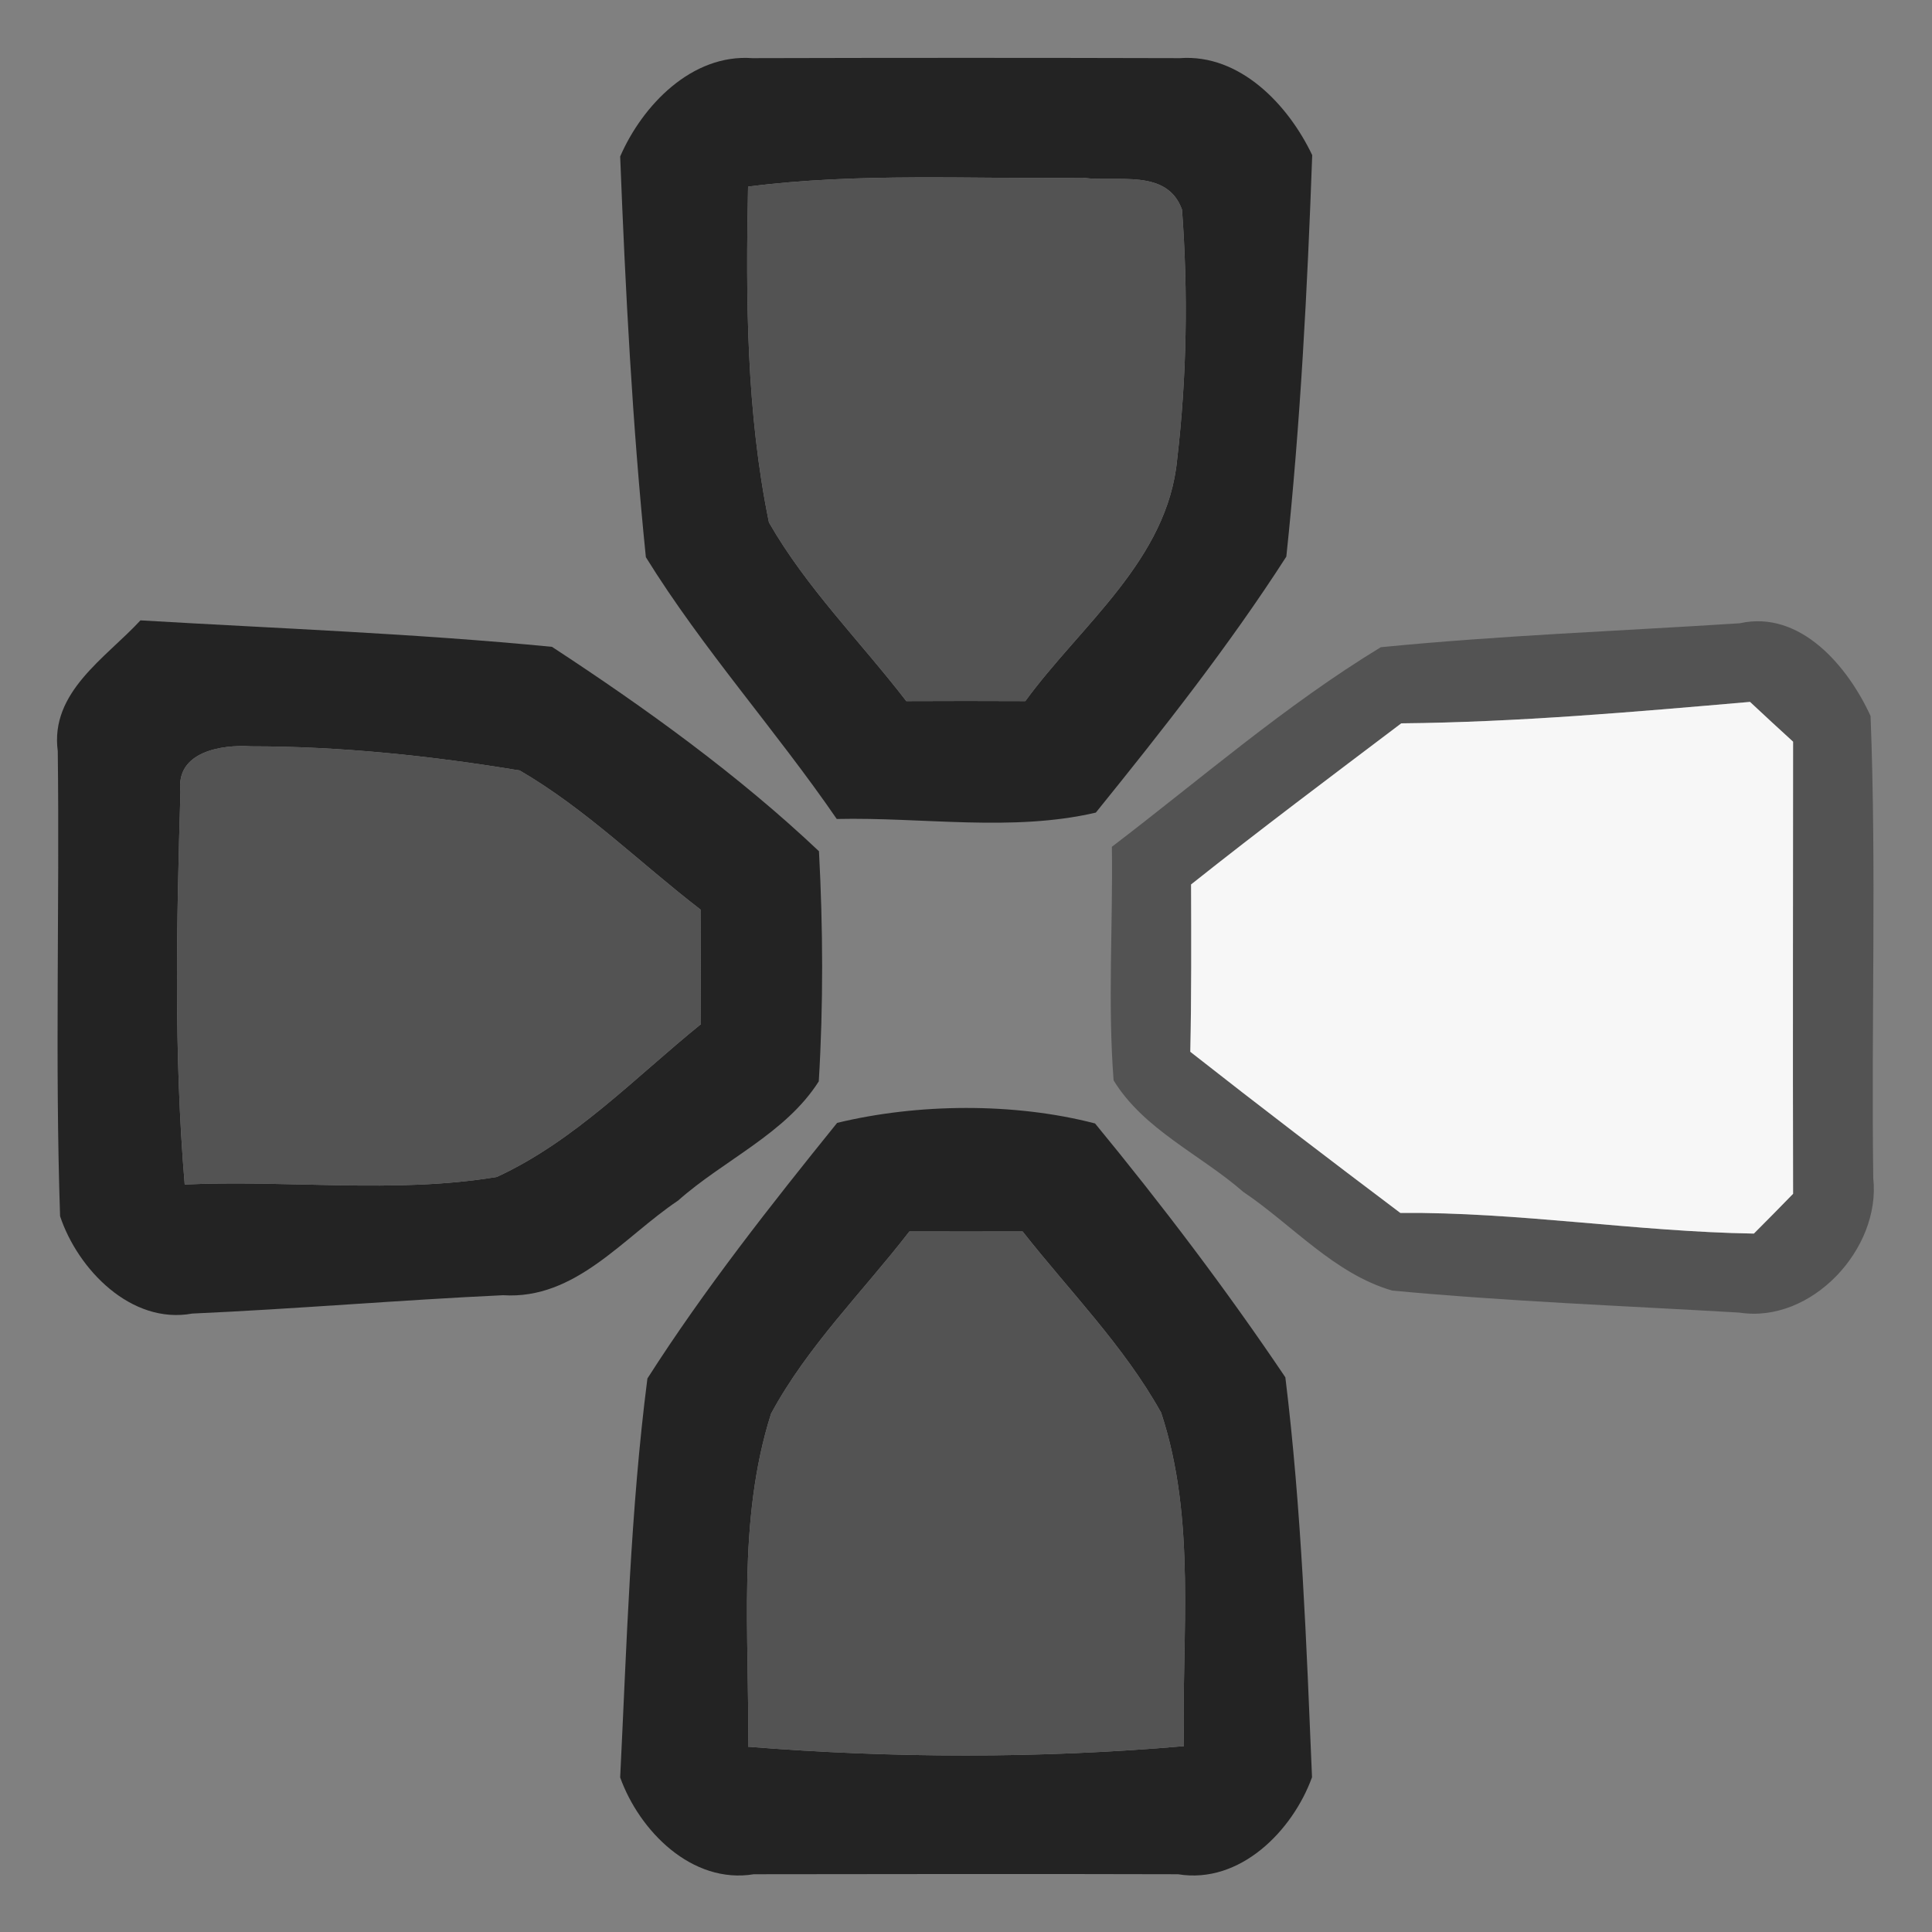 <?xml version="1.0" encoding="UTF-8" ?>
<!DOCTYPE svg PUBLIC "-//W3C//DTD SVG 1.1//EN" "http://www.w3.org/Graphics/SVG/1.1/DTD/svg11.dtd">
<svg width="100pt" height="100pt" viewBox="0 0 100 100" version="1.1" xmlns="http://www.w3.org/2000/svg">
<rect x="0" y="0" width="100" height="100" fill="#808080" stroke="none"/>
<g id="#232323ff">
<path fill="#232323" opacity="1.00" d=" M 32.10 8.10 C 33.25 5.45 35.81 2.78 38.94 3.01 C 46.32 2.99 53.70 2.99 61.07 3.01 C 64.19 2.78 66.69 5.44 67.92 8.03 C 67.67 14.95 67.31 21.92 66.58 28.81 C 63.61 33.43 60.17 37.79 56.72 42.06 C 52.39 43.07 47.76 42.29 43.31 42.39 C 40.15 37.79 36.37 33.59 33.43 28.84 C 32.73 21.96 32.37 15.01 32.10 8.10 M 38.72 9.66 C 38.60 15.47 38.63 21.33 39.80 27.04 C 41.74 30.43 44.54 33.21 46.91 36.29 C 48.96 36.28 51.02 36.28 53.07 36.29 C 55.96 32.33 60.44 28.98 60.93 23.77 C 61.43 19.49 61.50 15.14 61.18 10.85 C 60.40 8.69 57.81 9.45 56.05 9.20 C 50.27 9.28 44.47 8.92 38.72 9.66 Z" />
<path fill="#232323" opacity="1.00" d=" M 7.27 32.11 C 14.37 32.53 21.50 32.79 28.57 33.48 C 33.40 36.64 38.20 40.10 42.39 44.06 C 42.60 48.02 42.62 52.01 42.38 55.97 C 40.66 58.68 37.46 60.04 35.10 62.14 C 32.26 64.04 29.80 67.28 26.04 67.04 C 20.68 67.29 15.32 67.75 9.95 67.99 C 6.78 68.57 4.02 65.69 3.11 62.95 C 2.84 54.94 3.09 46.90 2.99 38.88 C 2.58 35.82 5.47 34.06 7.27 32.11 M 9.34 40.96 C 9.14 47.73 8.99 54.54 9.56 61.31 C 14.93 61.06 20.39 61.80 25.71 60.92 C 29.75 59.06 32.87 55.77 36.28 53.01 C 36.27 51.03 36.27 49.05 36.26 47.08 C 33.14 44.68 30.31 41.86 26.90 39.88 C 22.31 39.12 17.64 38.63 12.99 38.63 C 11.48 38.53 9.09 38.90 9.34 40.96 Z" />
<path fill="#232323" opacity="1.00" d=" M 43.33 58.12 C 47.50 57.11 52.49 57.06 56.68 58.15 C 60.15 62.37 63.48 66.76 66.53 71.29 C 67.37 78.14 67.62 85.09 67.91 91.99 C 66.91 94.75 64.19 97.54 60.97 97.01 C 53.66 96.99 46.34 97.00 39.02 97.01 C 35.81 97.54 33.09 94.76 32.10 92.00 C 32.44 85.12 32.63 78.18 33.51 71.35 C 36.46 66.73 39.89 62.38 43.33 58.12 M 47.07 63.74 C 44.66 66.86 41.79 69.68 39.91 73.17 C 38.14 78.73 38.80 84.66 38.72 90.41 C 46.21 91.01 53.79 91.03 61.28 90.38 C 61.15 84.64 61.94 78.68 60.10 73.12 C 58.18 69.67 55.36 66.83 52.93 63.74 C 50.98 63.75 49.02 63.74 47.07 63.74 Z" />
</g>
<g id="#535353ff">
<path fill="#535353" opacity="1.00" d=" M 38.72 9.66 C 44.47 8.92 50.27 9.28 56.05 9.20 C 57.81 9.45 60.40 8.69 61.18 10.85 C 61.50 15.14 61.43 19.49 60.93 23.77 C 60.44 28.98 55.96 32.33 53.07 36.29 C 51.02 36.28 48.96 36.28 46.91 36.29 C 44.54 33.21 41.74 30.43 39.80 27.04 C 38.63 21.33 38.60 15.47 38.72 9.66 Z" />
<path fill="#535353" opacity="1.00" d=" M 71.47 33.50 C 77.64 32.89 83.86 32.66 90.05 32.26 C 93.20 31.56 95.66 34.52 96.82 37.06 C 97.13 45.02 96.85 53.01 96.96 60.99 C 97.36 64.64 93.76 68.52 90.03 67.94 C 84.04 67.59 78.03 67.36 72.06 66.80 C 69.06 65.93 66.89 63.40 64.35 61.69 C 62.14 59.76 59.20 58.47 57.64 55.92 C 57.33 51.90 57.61 47.86 57.55 43.83 C 62.14 40.33 66.53 36.50 71.47 33.50 M 72.53 37.44 C 68.88 40.20 65.22 42.94 61.65 45.78 C 61.66 48.67 61.67 51.55 61.61 54.44 C 65.20 57.26 68.83 60.03 72.48 62.78 C 78.60 62.73 84.66 63.75 90.78 63.85 C 91.46 63.17 92.14 62.48 92.81 61.79 C 92.79 53.99 92.81 46.19 92.81 38.39 C 92.06 37.71 91.32 37.02 90.58 36.33 C 84.57 36.85 78.56 37.38 72.53 37.44 Z" />
<path fill="#535353" opacity="1.00" d=" M 9.34 40.96 C 9.09 38.90 11.48 38.53 12.99 38.63 C 17.64 38.63 22.31 39.12 26.90 39.88 C 30.31 41.86 33.14 44.68 36.26 47.08 C 36.27 49.05 36.27 51.03 36.28 53.01 C 32.87 55.77 29.75 59.06 25.71 60.92 C 20.39 61.80 14.93 61.06 9.56 61.31 C 8.99 54.54 9.14 47.73 9.34 40.96 Z" />
<path fill="#535353" opacity="1.00" d=" M 47.07 63.74 C 49.02 63.74 50.98 63.75 52.93 63.74 C 55.36 66.83 58.18 69.67 60.10 73.12 C 61.94 78.68 61.15 84.64 61.28 90.38 C 53.79 91.03 46.21 91.01 38.72 90.41 C 38.80 84.66 38.14 78.73 39.91 73.17 C 41.79 69.68 44.66 66.86 47.07 63.74 Z" />
</g>
<g id="#f7f7f7ff">
<path fill="#f7f7f7" opacity="1.00" d=" M 72.53 37.44 C 78.56 37.38 84.57 36.85 90.58 36.33 C 91.32 37.02 92.06 37.71 92.81 38.39 C 92.81 46.19 92.79 53.99 92.81 61.79 C 92.14 62.48 91.46 63.17 90.78 63.85 C 84.66 63.75 78.60 62.73 72.48 62.78 C 68.83 60.03 65.20 57.26 61.61 54.44 C 61.67 51.55 61.66 48.67 61.65 45.78 C 65.22 42.94 68.88 40.20 72.53 37.44 Z" />
</g>
</svg>

